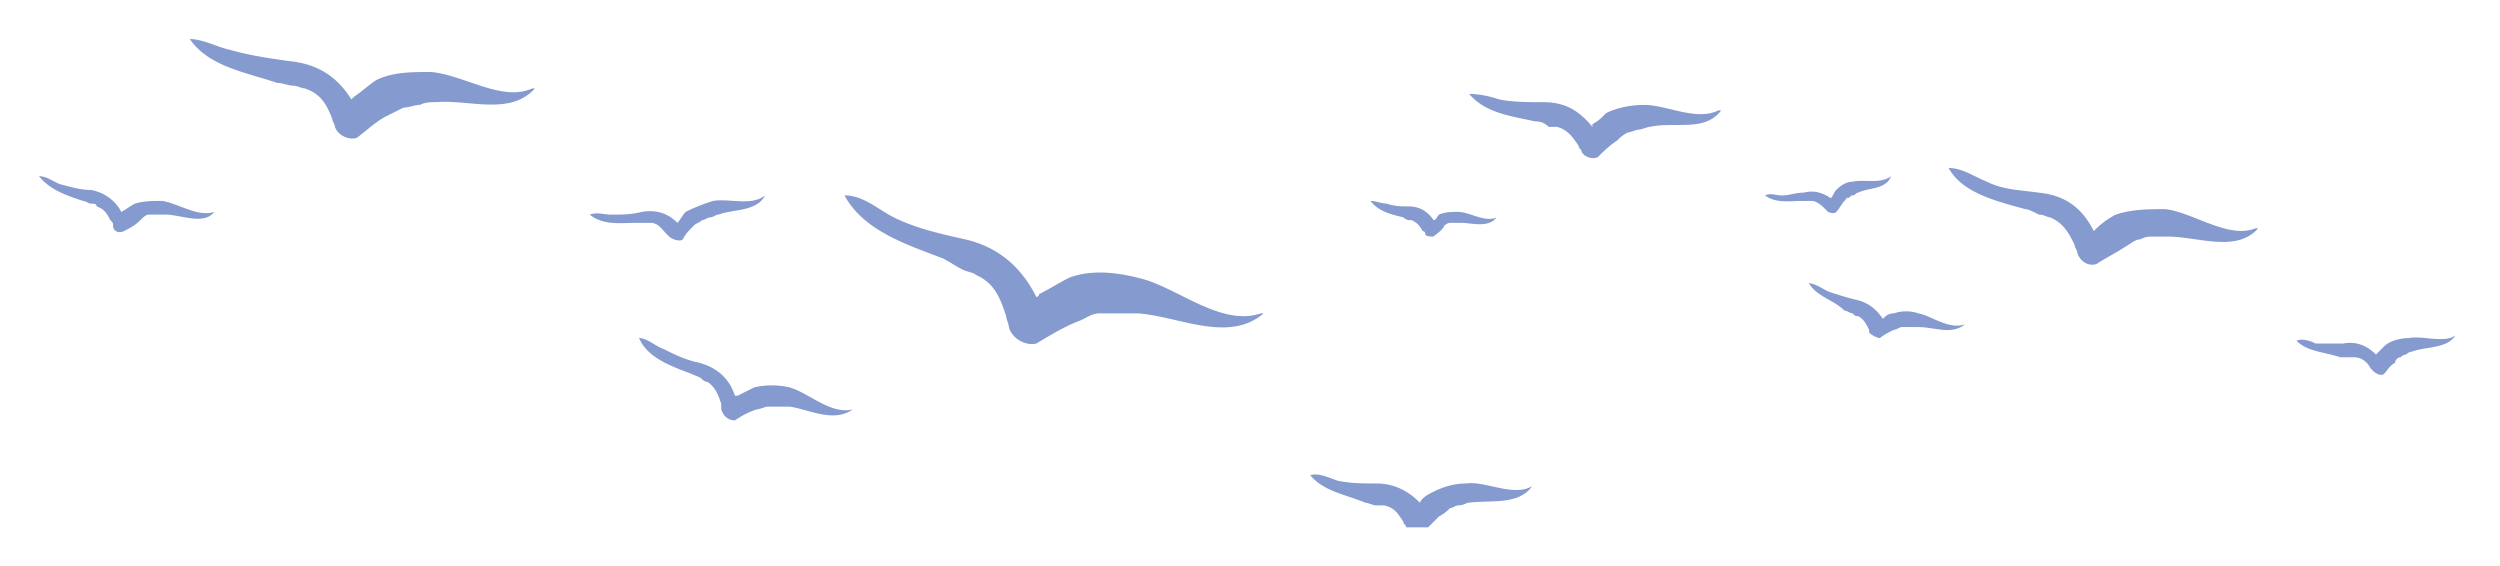 <svg width="256" height="58" fill="none" xmlns="http://www.w3.org/2000/svg"><g opacity=".9" clip-path="url(#clip0_375_25778)" filter="url(#filter0_d_375_25778)" fill="#788fc9"><path d="M86.478 16.011c1.964 0 3.367 1.405 5.05 2.247 2.244 1.124 4.77 1.686 7.294 2.248 3.647.842 5.892 3.09 7.294 5.898 0 0 .281 0 .281-.28 1.122-.562 1.964-1.124 3.086-1.686 2.244-.843 4.769-.562 7.013 0 3.928.843 8.416 5.056 12.625 3.652h.28c-3.647 3.09-8.697.28-12.905 0h-3.927c-.842 0-1.403.561-2.245.842-1.402.562-2.805 1.405-4.208 2.248-1.122.28-2.525-.562-2.805-1.686 0-.28-.281-.843-.281-1.123-.561-1.686-1.122-3.371-3.086-4.214-.28-.28-.841-.28-1.402-.562-.561-.28-1.403-.842-1.964-1.123-3.647-1.405-8.136-2.81-10.1-6.46 0 0 0-.282 0 0zm47.693 28.652c.842-.28 1.964.28 2.806.562 1.402.28 2.525.28 3.927.28 1.964 0 3.367.843 4.489 1.967.28-.562.842-.843 1.403-1.124 1.122-.561 2.244-.842 3.366-.842 1.964-.281 4.769 1.404 6.733.28-1.403 1.967-4.208 1.405-6.452 1.686-.281 0-.561.28-1.123.28-.28 0-.561.282-.841.282-.281.28-.561.562-1.122.843l-1.684 1.685c-.561.28-1.402 0-1.683-.562 0-.28-.28-.28-.28-.562-.561-.842-.842-1.404-1.964-1.685h-.842c-.28 0-.841-.281-1.122-.281-1.964-.843-4.208-1.124-5.611-2.809-.28 0-.28 0 0 0zM65.438 30.618c.841 0 1.683.843 2.524 1.124 1.123.562 2.245 1.123 3.647 1.404 1.964.562 3.086 1.686 3.647 3.371h.28c.562-.28 1.123-.562 1.684-.843 1.122-.28 2.525-.28 3.647 0 1.964.562 4.208 2.81 6.453 2.248-1.964 1.404-4.489 0-6.453-.281h-2.244c-.28 0-.842.28-1.122.28-.842.281-1.403.562-2.245 1.124-.56 0-1.122-.28-1.402-1.123v-.562c-.28-.843-.561-1.686-1.403-2.248-.28 0-.561-.28-.561-.28-.28-.281-.561-.281-1.122-.562-2.245-.843-4.489-1.686-5.33-3.652zM19.43 0c1.402 0 2.805.843 4.207 1.124 1.964.561 3.928.842 5.892 1.123 3.085.281 5.05 1.686 6.452 3.933l.28-.281c.842-.562 1.403-1.124 2.245-1.686 1.683-.842 3.647-.842 5.61-.842 3.367.28 7.295 3.09 10.38 1.685h.281c-2.525 2.81-6.733 1.124-10.1 1.405-.56 0-1.121 0-1.682.28-.562 0-1.123.281-1.684.281l-1.683.843c-1.122.562-1.964 1.405-3.086 2.247-.842.281-1.964-.28-2.244-1.123 0-.281-.28-.562-.28-.843-.562-1.404-1.123-2.528-2.806-3.09-.28 0-.842-.28-1.122-.28-.561 0-1.122-.282-1.684-.282C25.04 3.371 21.393 2.81 19.43 0c-.28 0-.28 0 0 0zm40.959 17.977c.841-.28 1.402 0 2.244 0 1.122 0 1.964 0 3.086-.28 1.683-.281 2.805.28 3.647 1.123.28-.28.561-.843.842-1.123 1.122-.562 1.963-.843 2.805-1.124 1.683-.28 3.927.562 5.33-.562-.841 1.686-3.366 1.405-4.769 1.966-.28 0-.561.281-.842.281-.28 0-.56.281-.841.281-.28.281-.561.281-.842.562-.56.562-.841.843-1.122 1.405-.28.28-1.122 0-1.403-.281l-.28-.281c-.561-.562-.842-1.124-1.683-1.124h-1.403c-1.683 0-3.367.281-4.77-.843zM4 14.045c.842 0 1.403.562 2.244.843 1.122.28 1.964.561 3.086.561 1.403.281 2.525 1.124 3.086 2.248.561-.281.842-.562 1.403-.843.841-.281 1.964-.281 2.805-.281 1.684.28 3.647 1.685 5.33 1.124-1.122 1.404-3.366.28-5.05.28h-1.682c-.281 0-.561.281-.842.562-.561.562-1.122.843-1.683 1.124-.561.28-1.122 0-1.122-.562 0-.28 0-.28-.281-.562-.28-.562-.561-1.123-1.403-1.404 0-.281-.28-.281-.56-.281-.281 0-.562-.281-.842-.281-1.684-.562-3.367-1.124-4.489-2.528zm195.535-.842c1.403 0 2.525.842 3.927 1.404 1.684.843 3.367.843 5.331 1.124 2.805.28 4.488 1.685 5.61 3.932l.281-.28c.561-.562 1.403-1.124 1.964-1.405 1.683-.562 3.366-.562 5.049-.562 2.806.281 6.453 3.09 9.258 1.966h.281c-2.245 2.528-6.172.843-9.258.843h-1.403c-.561 0-.841 0-1.402.281-.561 0-1.123.562-1.684.843-.841.561-1.963 1.123-2.805 1.685-.842.281-1.683-.28-1.964-1.123 0-.281-.28-.562-.28-.843-.561-1.124-1.122-2.247-2.525-2.81-.281 0-.561-.28-1.122-.28-.561-.281-1.123-.562-1.403-.562-3.086-.843-6.452-1.685-7.855-4.213-.281 0 0 0 0 0zM235.164 30.9c.561-.282 1.403 0 1.964.28h2.805c1.403-.28 2.525.281 3.367 1.124l.841-.843c.561-.562 1.684-.843 2.525-.843 1.403-.28 3.647.562 4.769-.28-.841 1.404-3.086 1.123-4.488 1.685-.281 0-.561.28-.561.28-.281 0-.561.282-.561.282-.281 0-.562.28-.562.561-.561.281-.841.843-1.122 1.124-.28.28-.841 0-1.122-.28l-.28-.282c-.281-.562-.842-1.123-1.684-1.123h-1.402c-1.684-.562-3.367-.562-4.489-1.686zM185.229 25c.561 0 1.402.562 1.963.843.842.28 1.684.561 2.806.842 1.402.281 2.244 1.124 2.805 1.967.281-.281.561-.562 1.122-.562a3.888 3.888 0 012.525 0c1.403.28 3.086 1.685 4.769 1.123-1.402 1.124-3.086.281-4.769.281h-1.683c-.281 0-.561.281-.842.281-.561.281-1.122.562-1.402.843-.281 0-.842-.28-1.123-.562v-.28c-.28-.563-.561-1.124-1.122-1.405-.28 0-.28 0-.561-.281-.28 0-.561-.281-.841-.281-1.123-1.124-2.806-1.405-3.647-2.809zM150.441 5.618c1.123 0 2.245.281 3.086.562 1.403.28 2.806.28 4.489.28 2.244 0 3.647.844 5.05 2.529v-.281c.561-.28.841-.562 1.402-1.124 1.123-.561 2.525-.842 3.928-.842 2.244 0 5.33 1.685 7.575.562h.28c-1.683 2.247-4.769 1.123-7.294 1.685-.281 0-.842.28-1.122.28-.281 0-.842.282-1.122.282-.561.28-.842.562-1.122.842-.842.562-1.403 1.124-1.964 1.686-.561.28-1.403 0-1.683-.562 0-.28-.281-.28-.281-.562-.561-.842-1.122-1.685-2.244-1.966h-.842c-.561-.562-1.122-.562-1.403-.562-2.525-.562-5.049-.843-6.733-2.809zm30.299 10.393c.561-.28 1.122 0 1.683 0 .842 0 1.403-.28 2.245-.28 1.122-.282 1.964 0 2.805.561.281-.28.281-.562.561-.843.561-.561 1.122-.842 1.683-.842 1.123-.281 2.806.28 3.928-.562-.561 1.404-2.244 1.123-3.366 1.685-.281 0-.281.281-.562.281-.28 0-.28.281-.561.281 0-.28 0 0-.28.281-.281.28-.561.843-.842 1.124-.28.28-.841 0-.841 0l-.281-.281c-.28-.281-.842-.843-1.403-.843h-.841c-1.403 0-2.806.28-3.928-.562 0 .281 0 0 0 0zm-40.398.562c.561 0 1.122.281 1.683.281.842.281 1.403.281 2.244.281 1.123 0 1.964.562 2.525 1.404.281 0 .281-.28.561-.561.561-.281 1.403-.281 1.964-.281 1.122 0 2.805 1.123 3.928.562-.842 1.123-2.525.561-3.647.561h-1.123c-.28 0-.561.281-.561.281-.28.562-.841.843-1.122 1.124-.28 0-.841 0-.841-.281 0 0 0-.28-.281-.28-.28-.563-.561-.844-1.122-1.125h-.281c-.28 0-.561-.28-.561-.28-1.122-.281-2.525-.562-3.366-1.686z"/></g><defs><clipPath id="clip0_375_25778"><path fill="#fff" transform="translate(4)" d="M0 0h247.436v50H0z"/></clipPath><filter id="filter0_d_375_25778" x="0" y="0" width="255.436" height="58" filterUnits="userSpaceOnUse" color-interpolation-filters="sRGB"><feFlood flood-opacity="0" result="BackgroundImageFix"/><feColorMatrix in="SourceAlpha" values="0 0 0 0 0 0 0 0 0 0 0 0 0 0 0 0 0 0 127 0" result="hardAlpha"/><feOffset dy="4"/><feGaussianBlur stdDeviation="2"/><feComposite in2="hardAlpha" operator="out"/><feColorMatrix values="0 0 0 0 0 0 0 0 0 0 0 0 0 0 0 0 0 0 0.25 0"/><feBlend in2="BackgroundImageFix" result="effect1_dropShadow_375_25778"/><feBlend in="SourceGraphic" in2="effect1_dropShadow_375_25778" result="shape"/></filter></defs></svg>